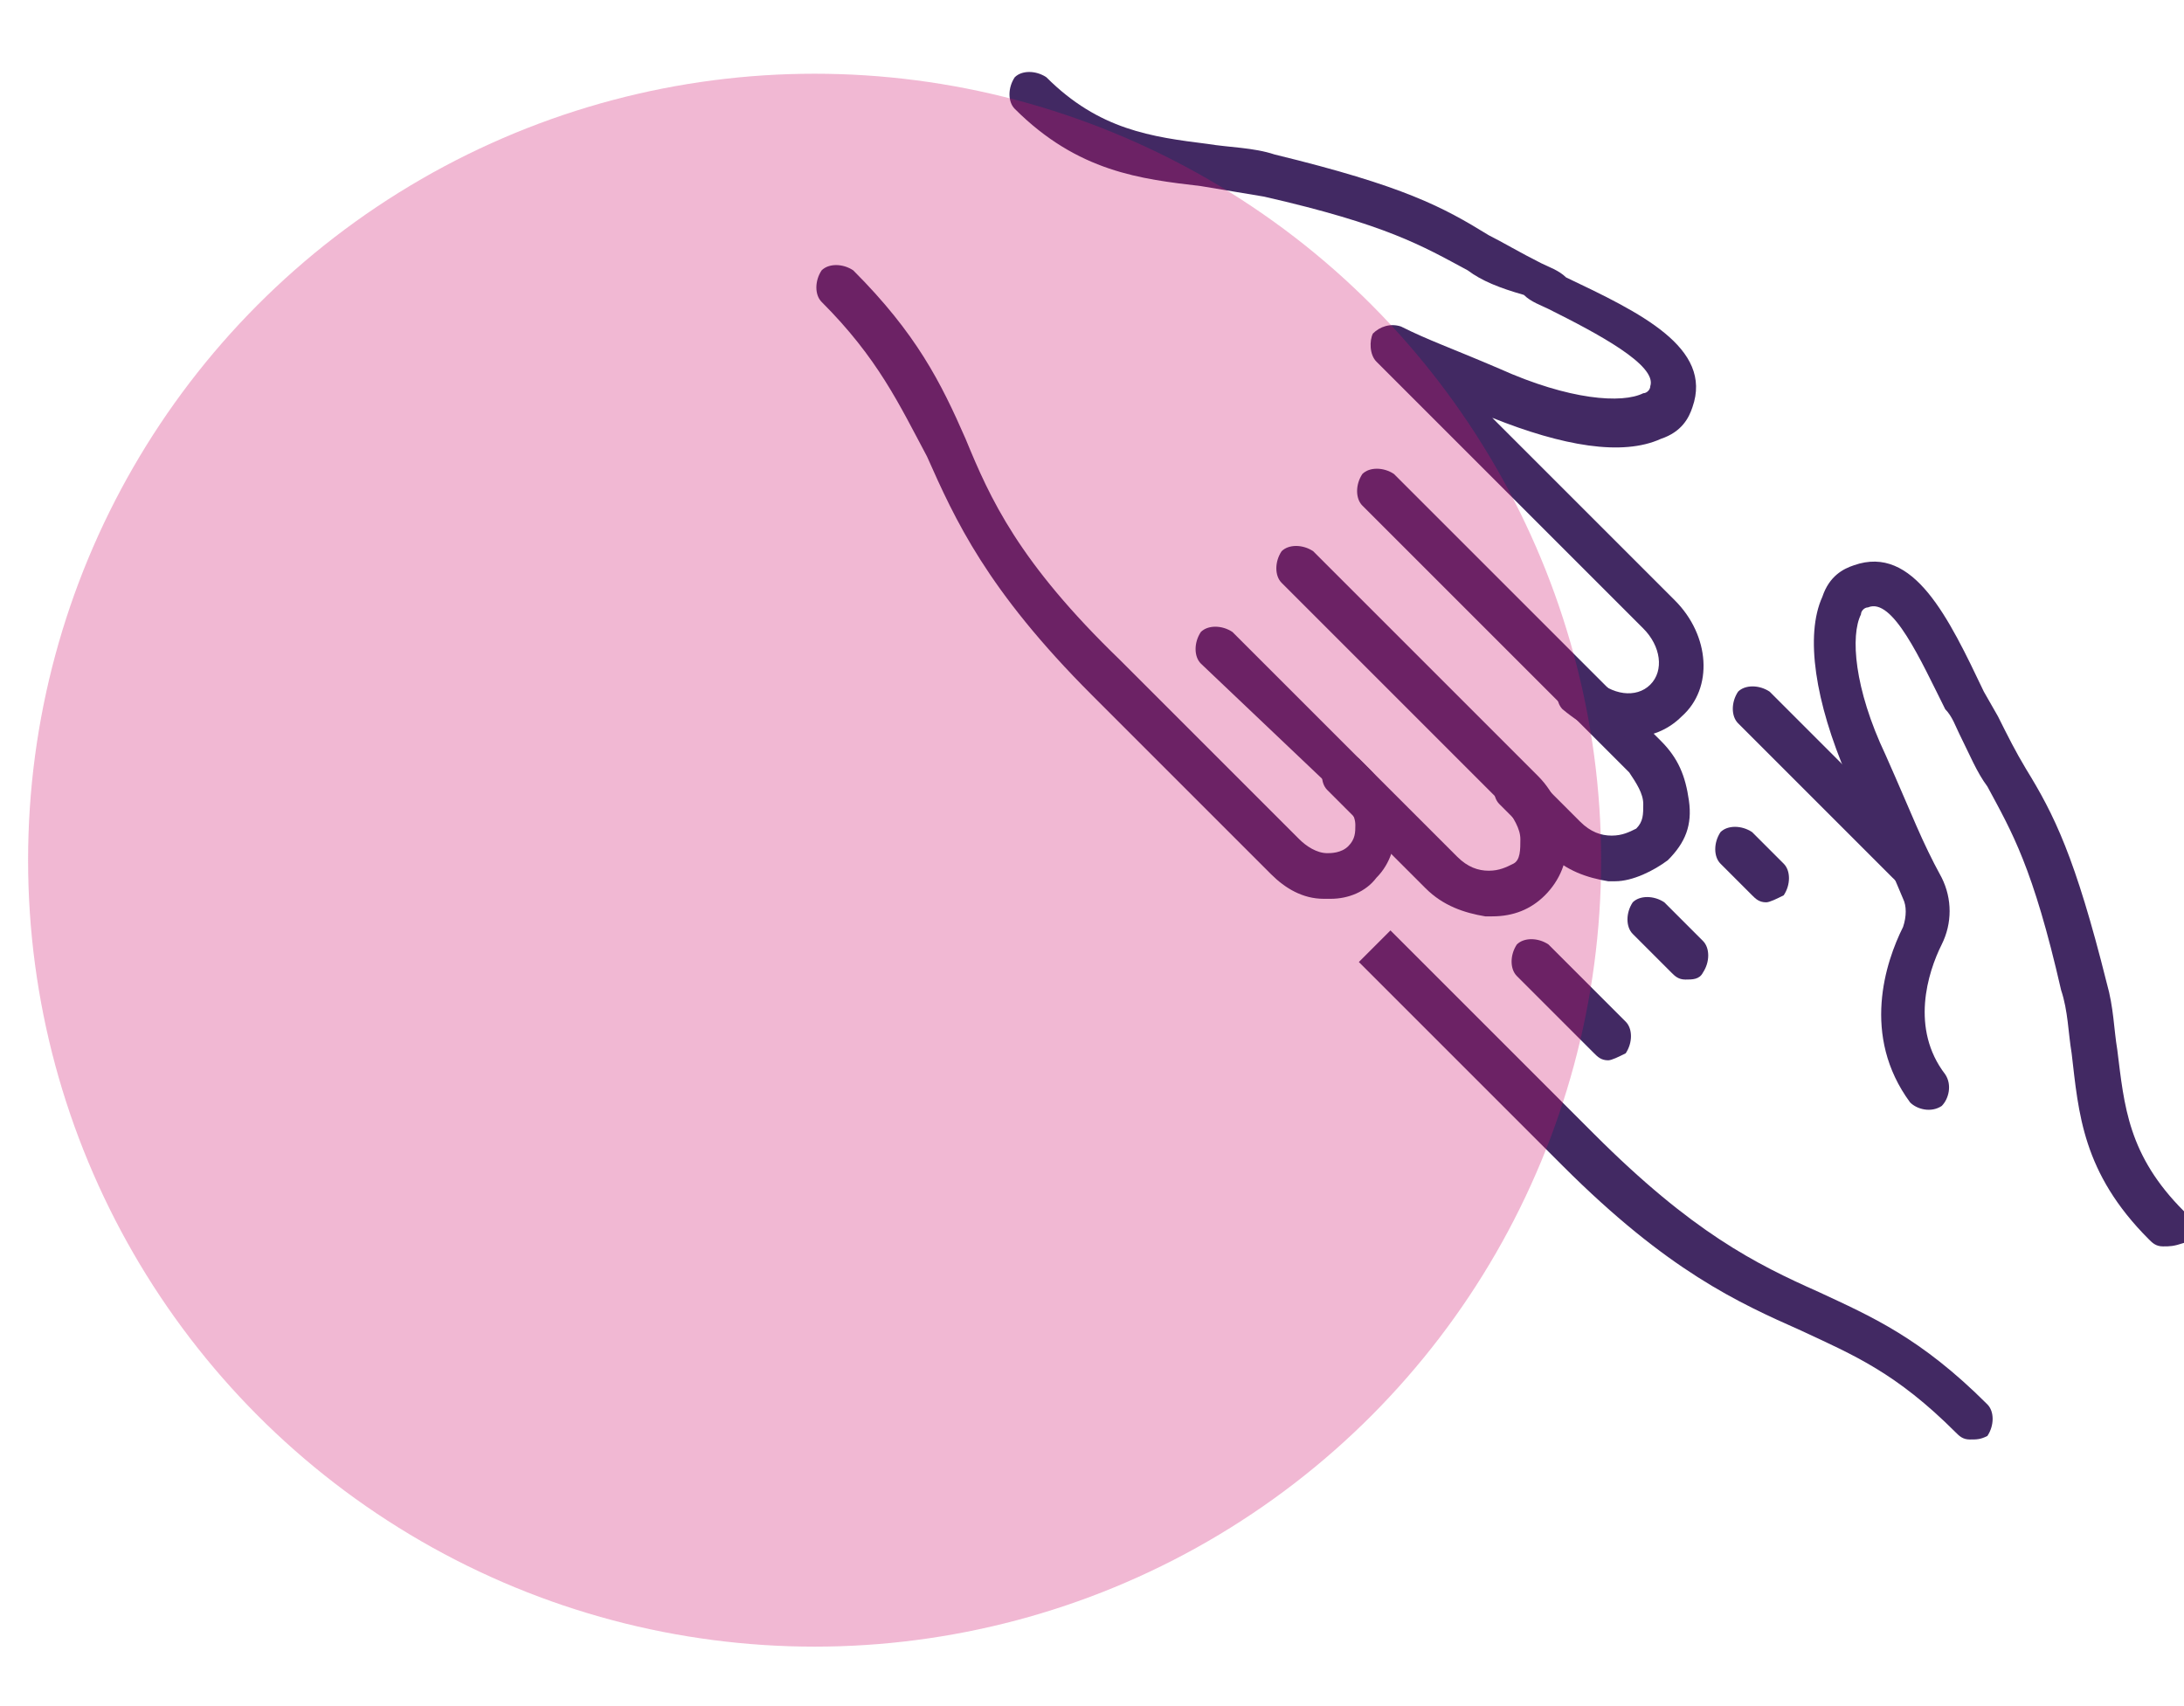 <?xml version="1.0" encoding="utf-8"?>
<!-- Generator: Adobe Illustrator 23.0.5, SVG Export Plug-In . SVG Version: 6.00 Build 0)  -->
<svg version="1.1" id="Layer_1" xmlns="http://www.w3.org/2000/svg" xmlns:xlink="http://www.w3.org/1999/xlink" x="0px" y="0px"
	 width="62.2px" height="48.6px" viewBox="0 0 62.2 48.6" style="enable-background:new 0 0 62.2 48.6;" xml:space="preserve">
<style type="text/css">
	.st0{fill:#422963;}
	.st1{opacity:0.3;fill:#CE116C;}
</style>
<g>
	<path class="st0" d="M46,25.1c-0.1,0-0.1,0-0.2,0c-0.6-0.1-1.2-0.3-1.7-0.8l-1.4-1.4c-0.2-0.2-0.2-0.6,0-0.9c0.2-0.2,0.6-0.2,0.9,0
		l1.4,1.4c0.3,0.3,0.6,0.4,0.9,0.4s0.5-0.1,0.7-0.2c0.2-0.2,0.2-0.4,0.2-0.7c0-0.3-0.2-0.6-0.4-0.9l-7.6-7.6c-0.2-0.2-0.2-0.6,0-0.9
		c0.2-0.2,0.6-0.2,0.9,0l7.6,7.6c0.5,0.5,0.7,1,0.8,1.7c0.1,0.7-0.1,1.2-0.6,1.7C47.1,24.8,46.5,25.1,46,25.1"/>
	<path class="st0" d="M42.5,26.1c-0.1,0-0.1,0-0.2,0c-0.6-0.1-1.2-0.3-1.7-0.8l-2.8-2.8c-0.2-0.2-0.2-0.6,0-0.9
		c0.2-0.2,0.6-0.2,0.9,0l2.8,2.8c0.3,0.3,0.6,0.4,0.9,0.4s0.5-0.1,0.7-0.2s0.2-0.4,0.2-0.7c0-0.3-0.2-0.6-0.4-0.9l-6.4-6.4
		c-0.2-0.2-0.2-0.6,0-0.9c0.2-0.2,0.6-0.2,0.9,0l6.4,6.4c0.5,0.5,0.7,1.1,0.8,1.7c0.1,0.7-0.2,1.3-0.6,1.7
		C43.6,25.9,43.1,26.1,42.5,26.1"/>
	<path class="st0" d="M37.9,25.6c-0.1,0-0.1,0-0.2,0c-0.6,0-1.1-0.3-1.5-0.7l-5.1-5.1c-3-3-3.9-5-4.7-6.8c-0.8-1.5-1.4-2.8-3-4.4
		c-0.2-0.2-0.2-0.6,0-0.9c0.2-0.2,0.6-0.2,0.9,0c1.8,1.8,2.5,3.2,3.2,4.8c0.7,1.7,1.5,3.5,4.4,6.3c0.1,0.1,5.1,5.1,5.1,5.1
		c0.2,0.2,0.5,0.4,0.8,0.4c0.1,0,0.4,0,0.6-0.2s0.2-0.4,0.2-0.6c0-0.3-0.2-0.5-0.4-0.8l-4-3.8c-0.2-0.2-0.2-0.6,0-0.9
		c0.2-0.2,0.6-0.2,0.9,0l3.9,3.9c0.4,0.4,0.7,1,0.7,1.5c0.1,0.6-0.1,1.2-0.5,1.6C38.9,25.4,38.4,25.6,37.9,25.6"/>
	<path class="st0" d="M46.4,21c-0.7,0-1.3-0.3-1.9-0.8c-0.2-0.2-0.2-0.6,0-0.9c0.2-0.2,0.6-0.2,0.9,0c0.5,0.5,1.2,0.6,1.6,0.2
		c0.4-0.4,0.3-1.1-0.2-1.6l-7.6-7.6C39,10.1,39,9.7,39.1,9.5c0.2-0.2,0.5-0.3,0.8-0.2c0.8,0.4,1.4,0.6,2.8,1.2c2,0.9,3.5,1,4.1,0.7
		c0.1,0,0.2-0.1,0.2-0.2c0.2-0.6-1.5-1.5-2.9-2.2c-0.2-0.1-0.5-0.2-0.7-0.4c-0.7-0.2-1.2-0.4-1.6-0.7C40.5,7,39.5,6.4,36,5.6
		c-0.6-0.1-1.2-0.2-1.8-0.3c-1.7-0.2-3.5-0.4-5.3-2.2c-0.2-0.2-0.2-0.6,0-0.9c0.2-0.2,0.6-0.2,0.9,0c1.5,1.5,3,1.7,4.6,1.9
		c0.6,0.1,1.3,0.1,1.9,0.3c3.7,0.9,4.8,1.5,6.1,2.3c0.4,0.2,0.9,0.5,1.5,0.8c0.2,0.1,0.5,0.2,0.7,0.4c2.1,1,4.2,2,3.6,3.7
		c-0.1,0.3-0.3,0.7-0.9,0.9c-1.1,0.5-2.8,0.2-4.8-0.6l5.2,5.2c1,1,1.1,2.5,0.2,3.3C47.5,20.8,47,21,46.4,21"/>
	<path class="st0" d="M50.3,25.7c-0.2,0-0.3-0.1-0.4-0.2L49,24.6c-0.2-0.2-0.2-0.6,0-0.9c0.2-0.2,0.6-0.2,0.9,0l0.9,0.9
		c0.2,0.2,0.2,0.6,0,0.9C50.6,25.6,50.4,25.7,50.3,25.7"/>
	<path class="st0" d="M48,27.9c-0.2,0-0.3-0.1-0.4-0.2l-1.1-1.1c-0.2-0.2-0.2-0.6,0-0.9c0.2-0.2,0.6-0.2,0.9,0l1.1,1.1
		c0.2,0.2,0.2,0.6,0,0.9C48.4,27.9,48.2,27.9,48,27.9"/>
	<path class="st0" d="M45.8,30.2c-0.2,0-0.3-0.1-0.4-0.2l-2.2-2.2c-0.2-0.2-0.2-0.6,0-0.9c0.2-0.2,0.6-0.2,0.9,0l2.2,2.2
		c0.2,0.2,0.2,0.6,0,0.9C46.1,30.1,45.9,30.2,45.8,30.2"/>
	<path class="st0" d="M56.1,41c-0.2,0-0.3-0.1-0.4-0.2c-1.7-1.7-2.9-2.2-4.4-2.9c-1.8-0.8-3.8-1.7-6.8-4.7l-5.8-5.8l0.9-0.9l5.8,5.8
		c2.8,2.8,4.6,3.7,6.4,4.5c1.5,0.7,2.9,1.3,4.8,3.2c0.2,0.2,0.2,0.6,0,0.9C56.4,41,56.3,41,56.1,41"/>
	<path class="st0" d="M61.6,35.5c-0.2,0-0.3-0.1-0.4-0.2c-1.9-1.9-2-3.6-2.2-5.3c-0.1-0.6-0.1-1.2-0.3-1.8c-0.8-3.5-1.4-4.5-2.1-5.8
		c-0.3-0.4-0.5-0.9-0.8-1.5c-0.1-0.2-0.2-0.5-0.4-0.7c-0.7-1.4-1.5-3.2-2.2-2.9c-0.1,0-0.2,0.1-0.2,0.2c-0.3,0.6-0.2,2.1,0.7,4
		c0.8,1.8,1,2.4,1.6,3.5c0.3,0.6,0.3,1.3,0,1.9c-0.4,0.8-0.9,2.4,0.1,3.7c0.2,0.3,0.1,0.7-0.1,0.9c-0.3,0.2-0.7,0.1-0.9-0.1
		c-1.4-1.9-0.7-4-0.2-5c0.1-0.3,0.1-0.6,0-0.8c-0.5-1.2-0.8-1.8-1.6-3.5c-0.9-2.1-1.2-4-0.7-5.1c0.2-0.6,0.6-0.8,0.9-0.9
		c1.7-0.6,2.7,1.5,3.7,3.6l0.4,0.7c0.3,0.6,0.5,1,0.8,1.5c0.8,1.3,1.4,2.5,2.3,6.1c0.2,0.7,0.2,1.3,0.3,1.9c0.2,1.6,0.3,3,1.9,4.6
		c0.2,0.2,0.2,0.6,0,0.9C61.9,35.5,61.8,35.5,61.6,35.5"/>
	<path class="st0" d="M54.3,25.2c-0.2,0-0.3-0.1-0.4-0.2l-4.4-4.4c-0.2-0.2-0.2-0.6,0-0.9c0.2-0.2,0.6-0.2,0.9,0l4.4,4.4
		c0.2,0.2,0.2,0.6,0,0.9C54.6,25.2,54.5,25.2,54.3,25.2"/>
</g>
<circle class="st1" cx="23.2" cy="24.5" r="22.4"/>
</svg>
